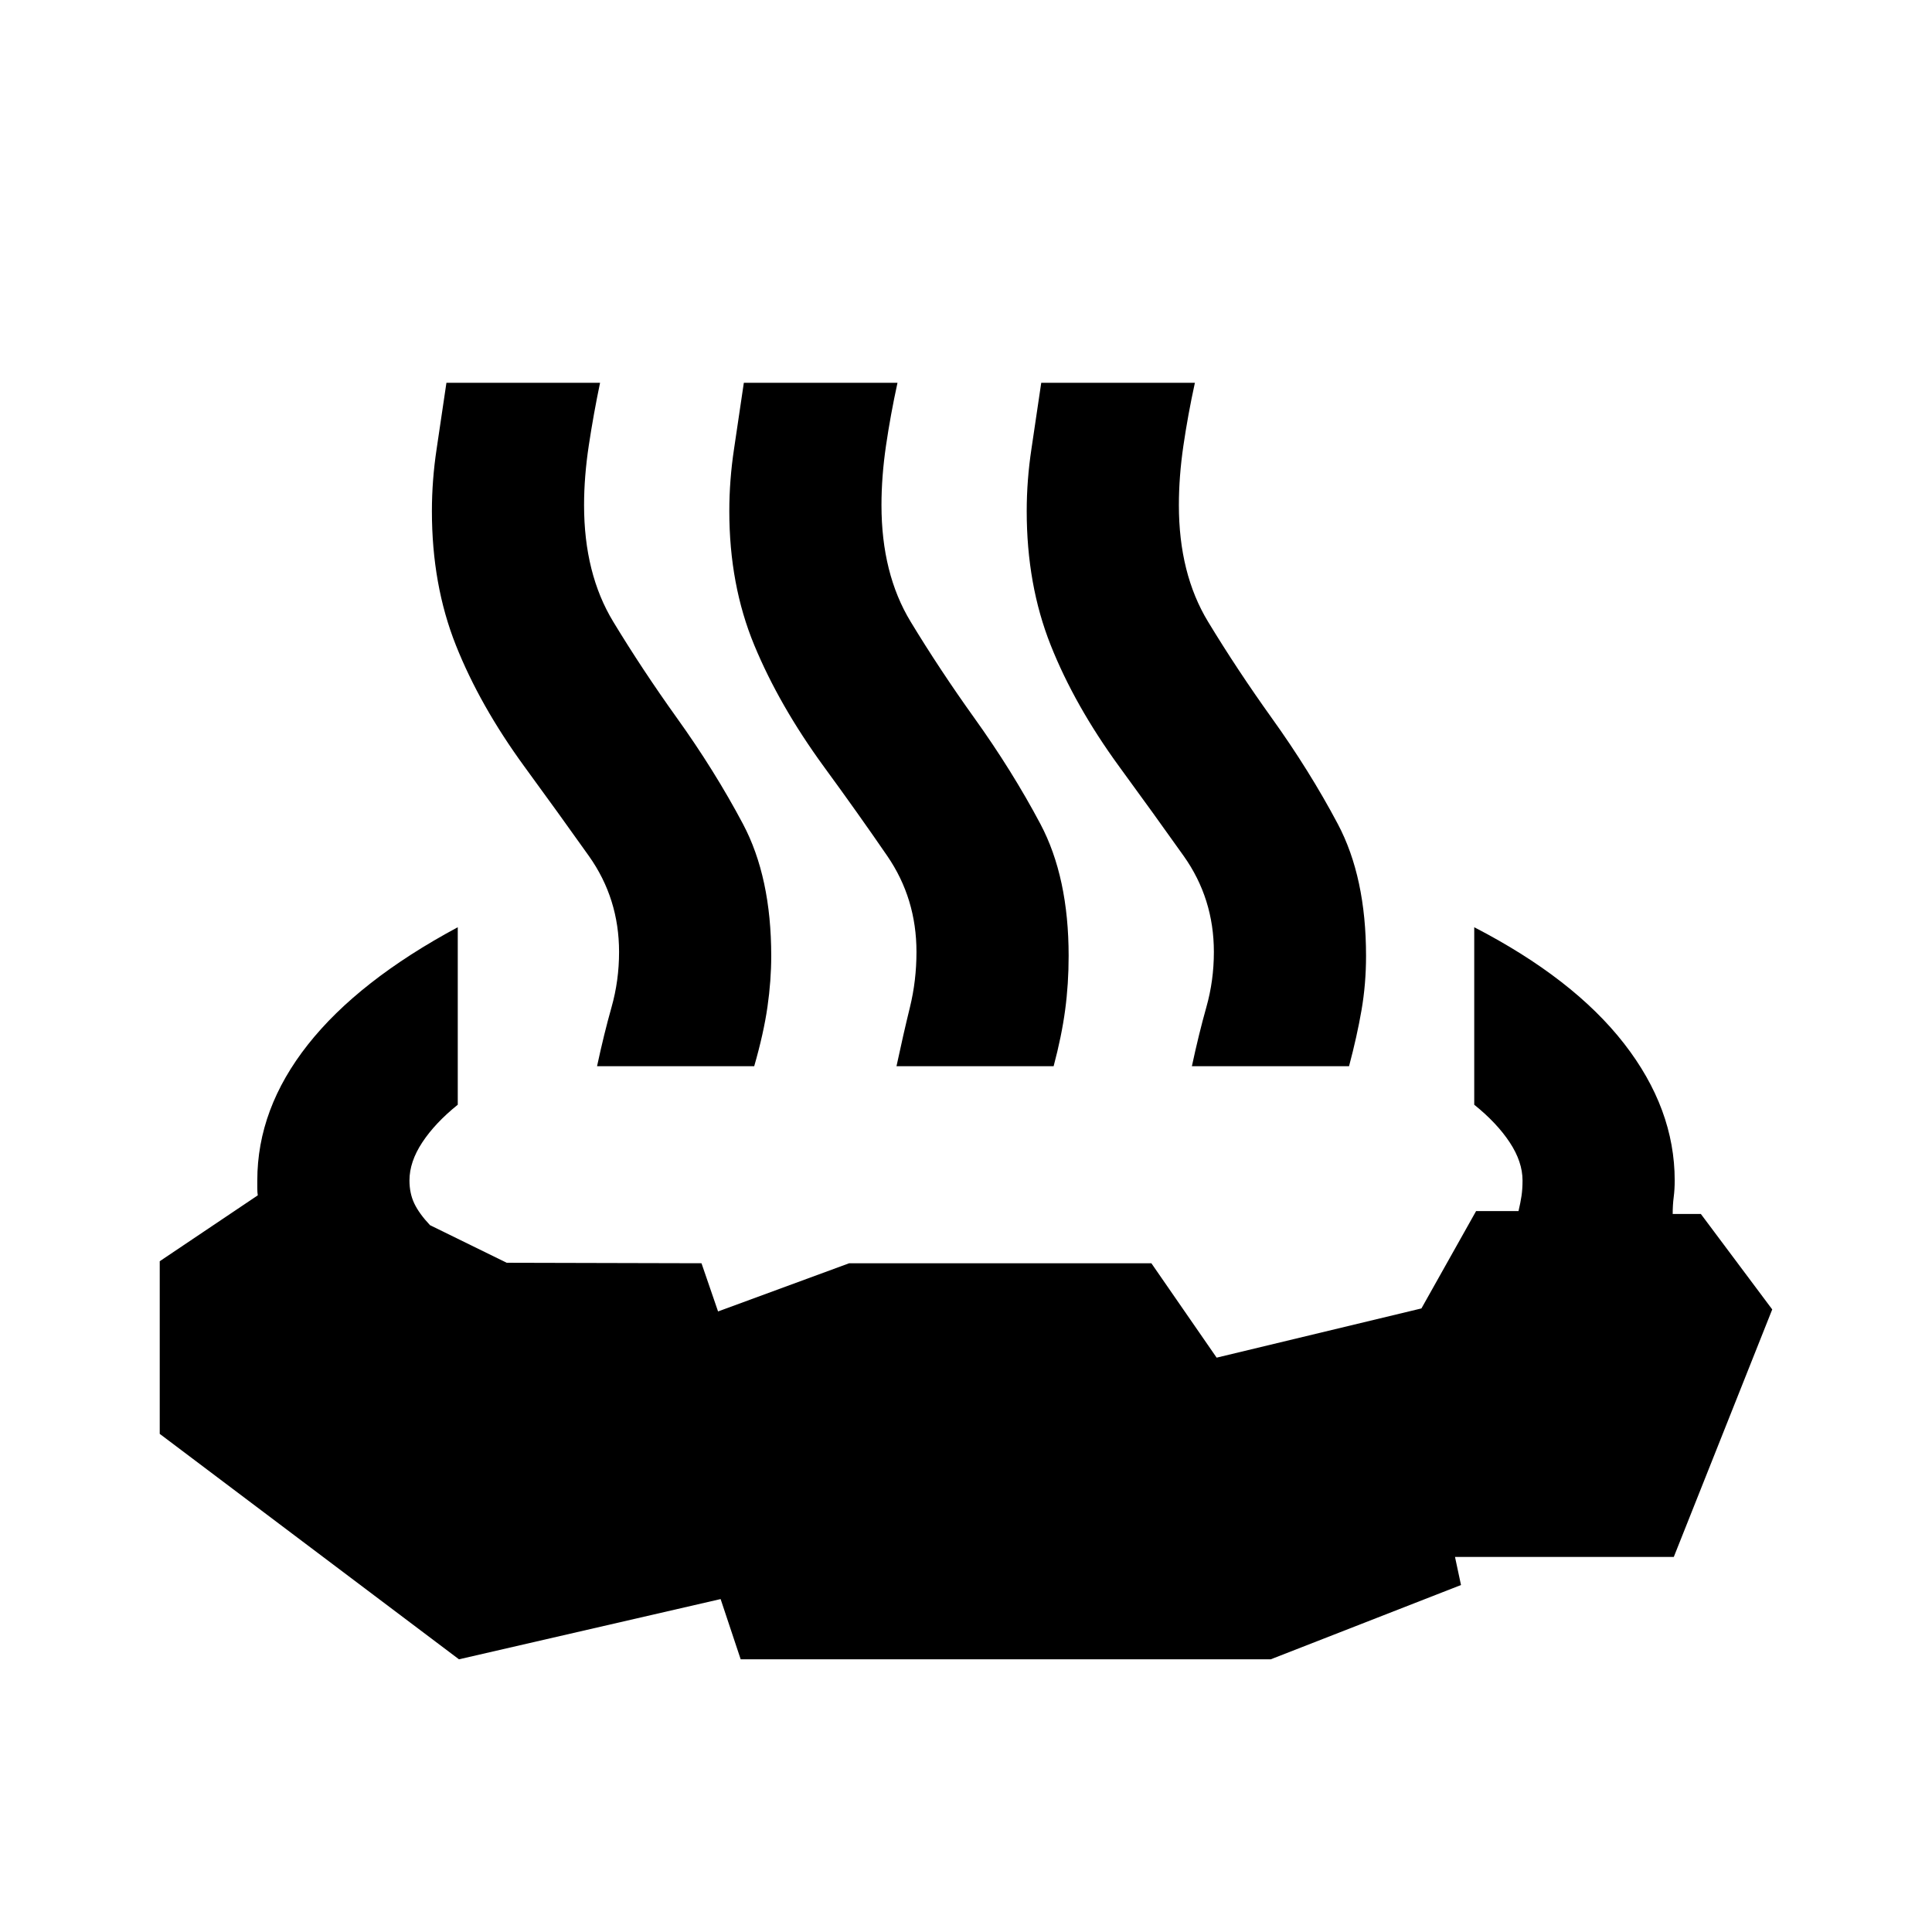 <svg xmlns="http://www.w3.org/2000/svg" height="20" viewBox="0 -960 960 960" width="20"><path d="M227.46-499.26v88.19q-11.29 9.09-17.64 18.73-6.36 9.64-6.36 18.91 0 6.41 2.42 11.46 2.42 5.06 7.79 10.75l38.11 18.68 96.79.24 8.23 23.95 65.16-23.95h150.15l32.43 46.91 101.76-24.46 27.16-48.37h21.08q1-4.24 1.5-7.61t.5-7.6q0-9.27-6.36-18.91-6.35-9.64-17.64-18.73v-88.19q49.29 25.46 74.45 57.8 25.16 32.35 25.16 68.03 0 4.47-.5 8.32-.5 3.85-.5 8.33h14l35.46 47.43-48.91 122.98H722.98l2.98 13.96-94.53 36.91H368.04l-9.97-29.93-130.01 29.93L79.37-247.52v-85.78l48.72-32.74q-.24-1.48-.24-3.58v-3.81q0-35.68 25.16-67.53 25.16-31.84 74.45-58.3Zm69.21 69.06q3.46-16.13 7.2-29.34 3.74-13.22 3.74-27.46 0-26.54-15-47.67-15-21.13-32-44.37-22.18-30.39-34.09-60.37-11.91-29.98-11.91-66.59 0-15.41 2.36-31t4.86-32.8h76.34q-3.24 15.5-5.59 31.07-2.36 15.58-2.36 29.73 0 34.04 14.5 57.93 14.5 23.9 31.5 47.64 18.91 26.36 32.95 52.84 14.05 26.48 14.05 65.59 0 12.22-1.87 25.3-1.87 13.09-6.59 29.5h-78.09Zm148.79 0q3.45-16.13 6.69-29.34 3.24-13.22 3.24-27.46 0-26.54-14.5-47.67-14.5-21.13-31.5-44.37-22.17-30.39-34.59-60.37-12.41-29.98-12.41-66.59 0-15.41 2.36-31t4.86-32.8h76.35q-3.48 15.97-5.72 31.3Q438-723.17 438-709q0 34.04 14.5 57.93 14.5 23.9 31.5 47.64 18.91 26.36 32.96 52.84Q531-524.11 531-485q0 13.93-1.74 26.9-1.74 12.97-5.72 27.9h-78.08Zm146.78 0q3.46-16.13 7.19-29.34 3.74-13.22 3.74-27.46 0-26.54-15-47.67-15-21.13-32-44.37-22.17-30.39-34.08-60.37-11.92-29.98-11.92-66.59 0-15.41 2.36-31t4.86-32.8h76.35q-3.48 15.97-5.72 31.3-2.24 15.33-2.24 29.5 0 34.04 14.5 57.93 14.5 23.9 31.5 47.64 18.92 26.36 32.96 52.84 14.04 26.48 14.04 65.59 0 13.93-2.24 26.9-2.24 12.97-6.21 27.9h-78.09Z"/></svg>